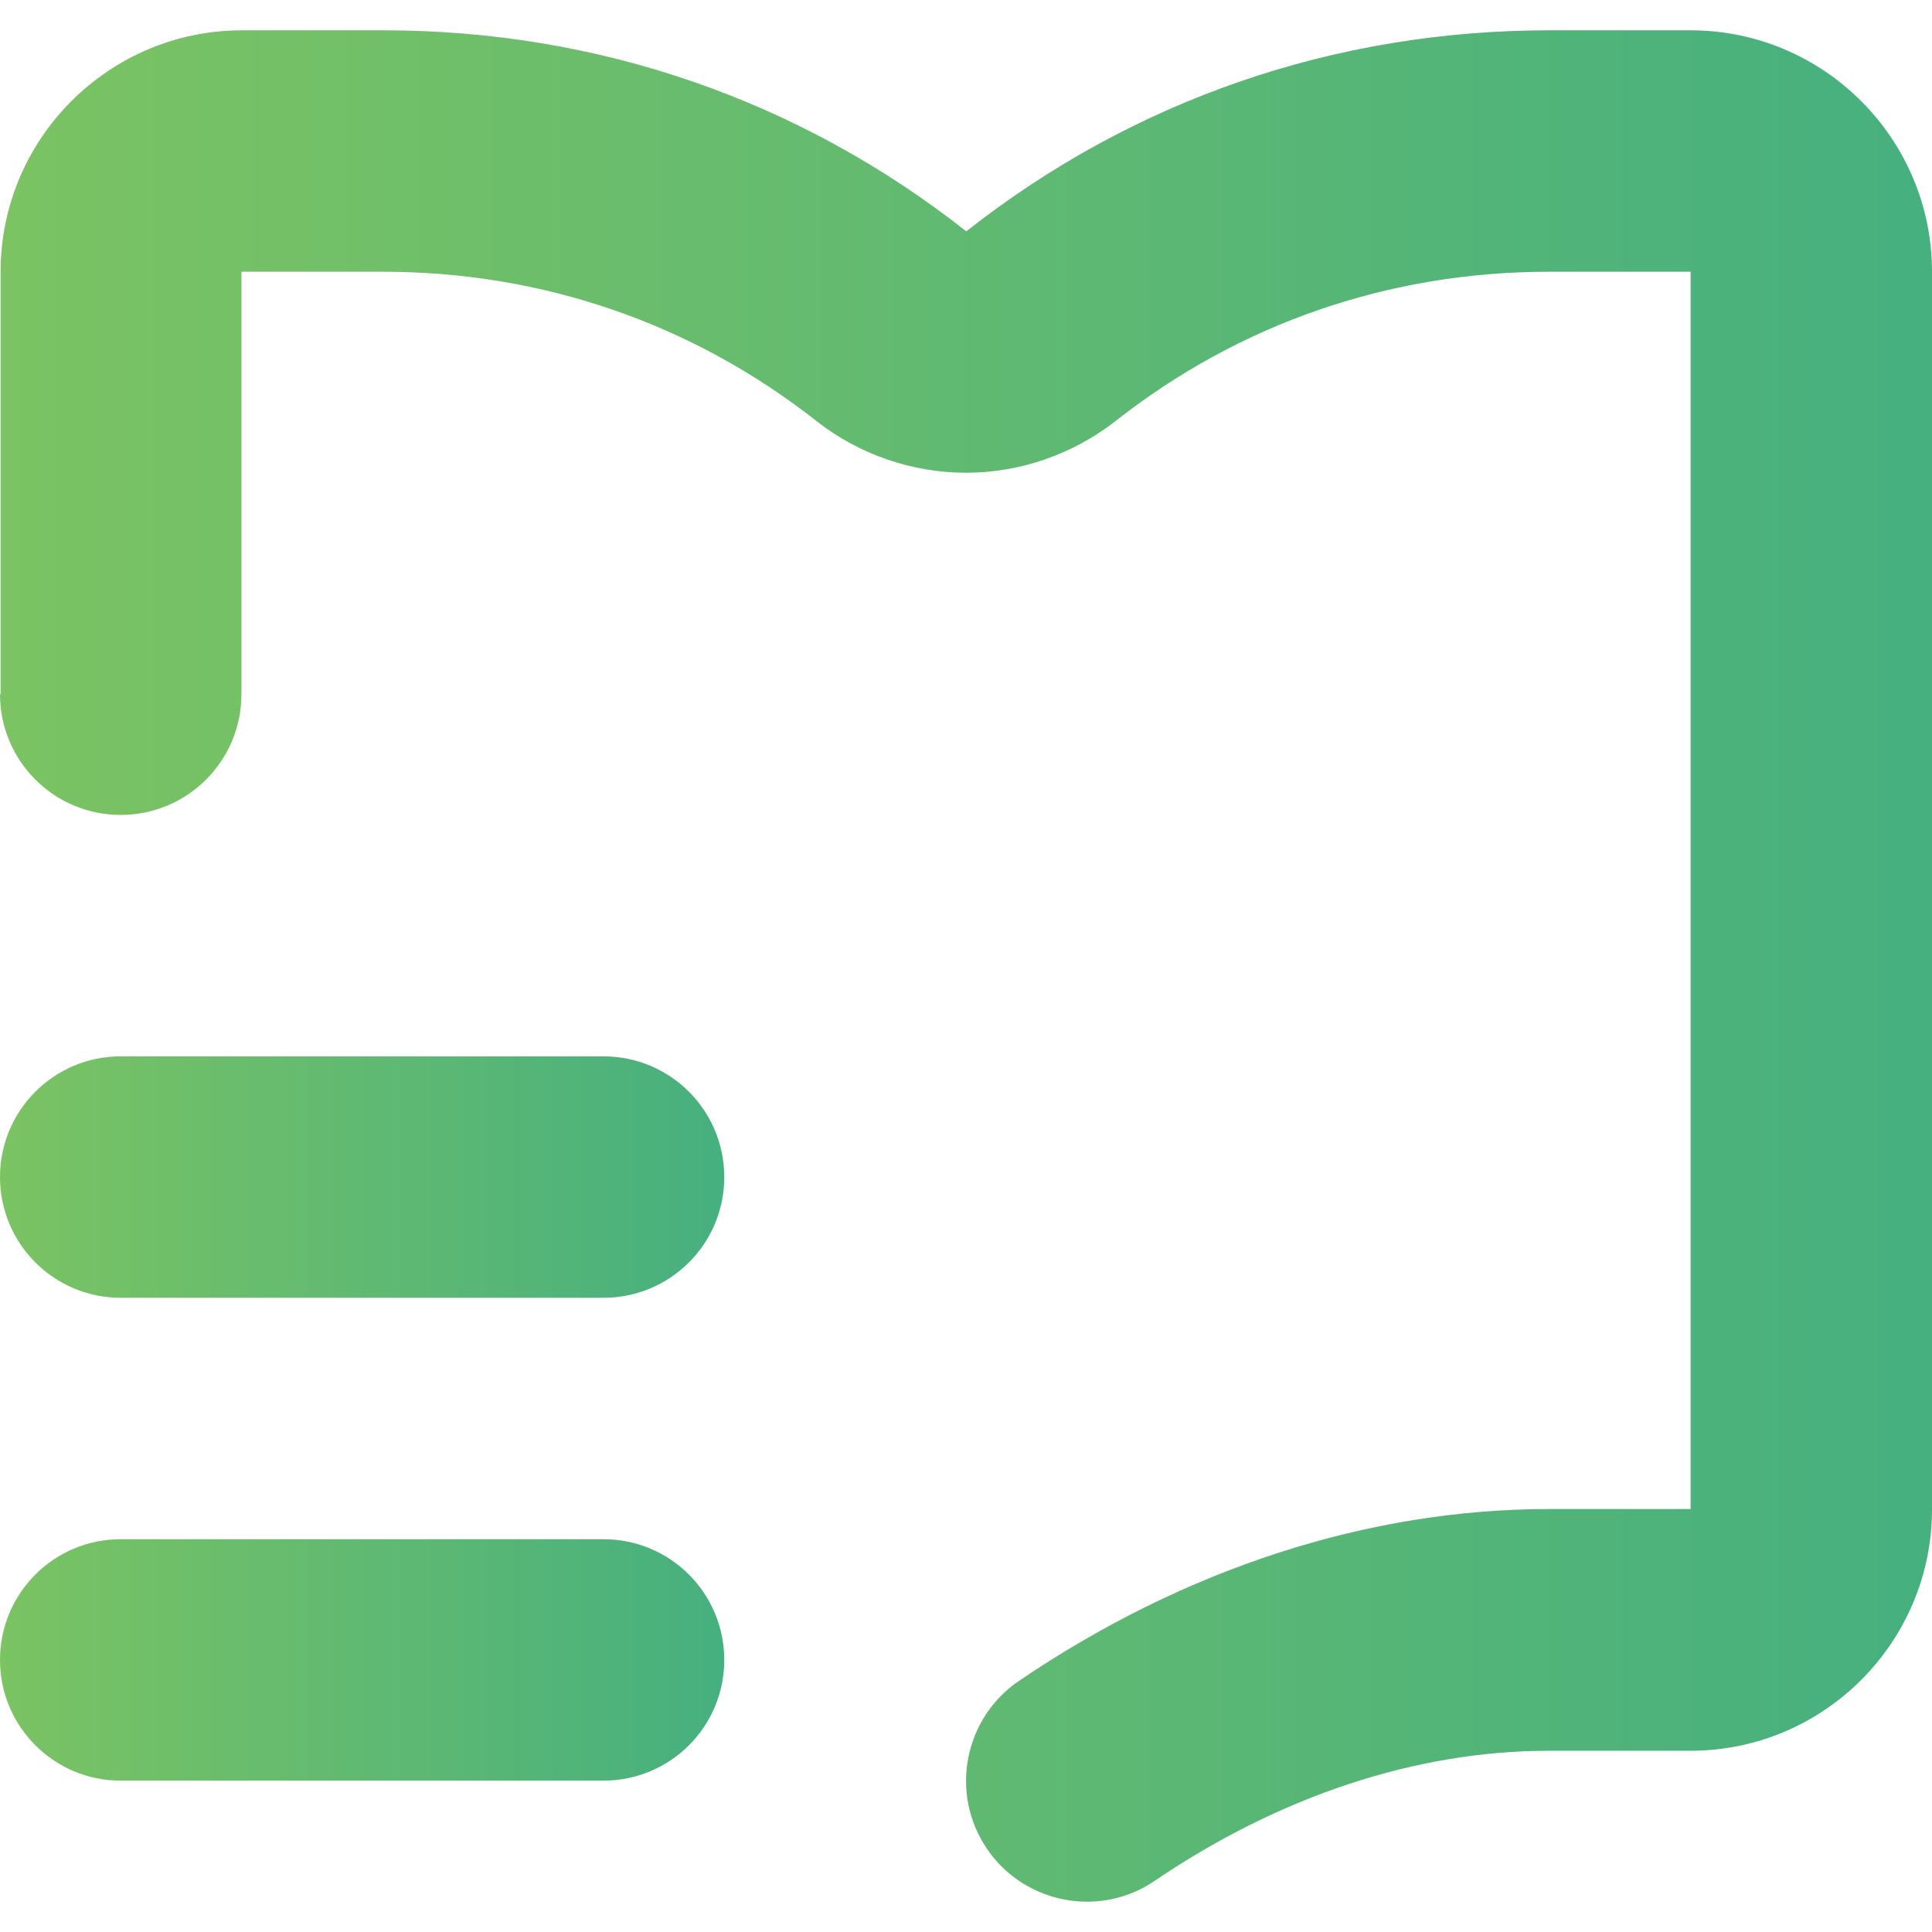 <svg width="26" height="26" viewBox="0 0 26 26" fill="none" xmlns="http://www.w3.org/2000/svg">
<path d="M0 9.343C0 10.24 0.727 10.967 1.624 10.967C2.522 10.967 3.249 10.24 3.249 9.343V3.657H5.154C7.298 3.657 9.316 4.352 10.99 5.668C11.558 6.114 12.273 6.362 13 6.362C13.727 6.362 14.438 6.114 15.01 5.668C16.683 4.352 18.698 3.657 20.846 3.657H22.751V20.308H20.846C18.414 20.308 15.944 21.108 13.715 22.619C12.972 23.123 12.777 24.134 13.28 24.877C13.593 25.34 14.105 25.592 14.629 25.592C14.941 25.592 15.258 25.503 15.538 25.312C17.228 24.166 19.063 23.561 20.846 23.561H22.751C24.542 23.561 26 22.103 26 20.312V3.657C26 1.866 24.542 0.408 22.751 0.408H20.846C17.967 0.408 15.254 1.342 13.004 3.113C10.754 1.342 8.041 0.408 5.162 0.408H3.257C1.466 0.408 0.008 1.866 0.008 3.657V9.343H0Z" fill="url(#paint0_linear_1432_30300)"/>
<path d="M1.624 23.963H8.122C9.02 23.963 9.747 23.236 9.747 22.339C9.747 21.441 9.02 20.714 8.122 20.714H1.624C0.727 20.714 0 21.441 0 22.339C0 23.236 0.727 23.963 1.624 23.963Z" fill="url(#paint1_linear_1432_30300)"/>
<path d="M1.624 17.465H8.122C9.02 17.465 9.747 16.738 9.747 15.841C9.747 14.943 9.02 14.216 8.122 14.216H1.624C0.727 14.216 0 14.943 0 15.841C0 16.738 0.727 17.465 1.624 17.465Z" fill="url(#paint2_linear_1432_30300)"/>
<defs>
<linearGradient id="paint0_linear_1432_30300" x1="26" y1="13.102" x2="-2.53264e-07" y2="13.102" gradientUnits="userSpaceOnUse">
<stop stop-color="#46B07F"/>
<stop offset="1" stop-color="#7BC363"/>
</linearGradient>
<linearGradient id="paint1_linear_1432_30300" x1="9.747" y1="22.352" x2="-9.49441e-08" y2="22.352" gradientUnits="userSpaceOnUse">
<stop stop-color="#46B07F"/>
<stop offset="1" stop-color="#7BC363"/>
</linearGradient>
<linearGradient id="paint2_linear_1432_30300" x1="9.747" y1="15.854" x2="-9.49441e-08" y2="15.854" gradientUnits="userSpaceOnUse">
<stop stop-color="#46B07F"/>
<stop offset="1" stop-color="#7BC363"/>
</linearGradient>
</defs>
</svg>
